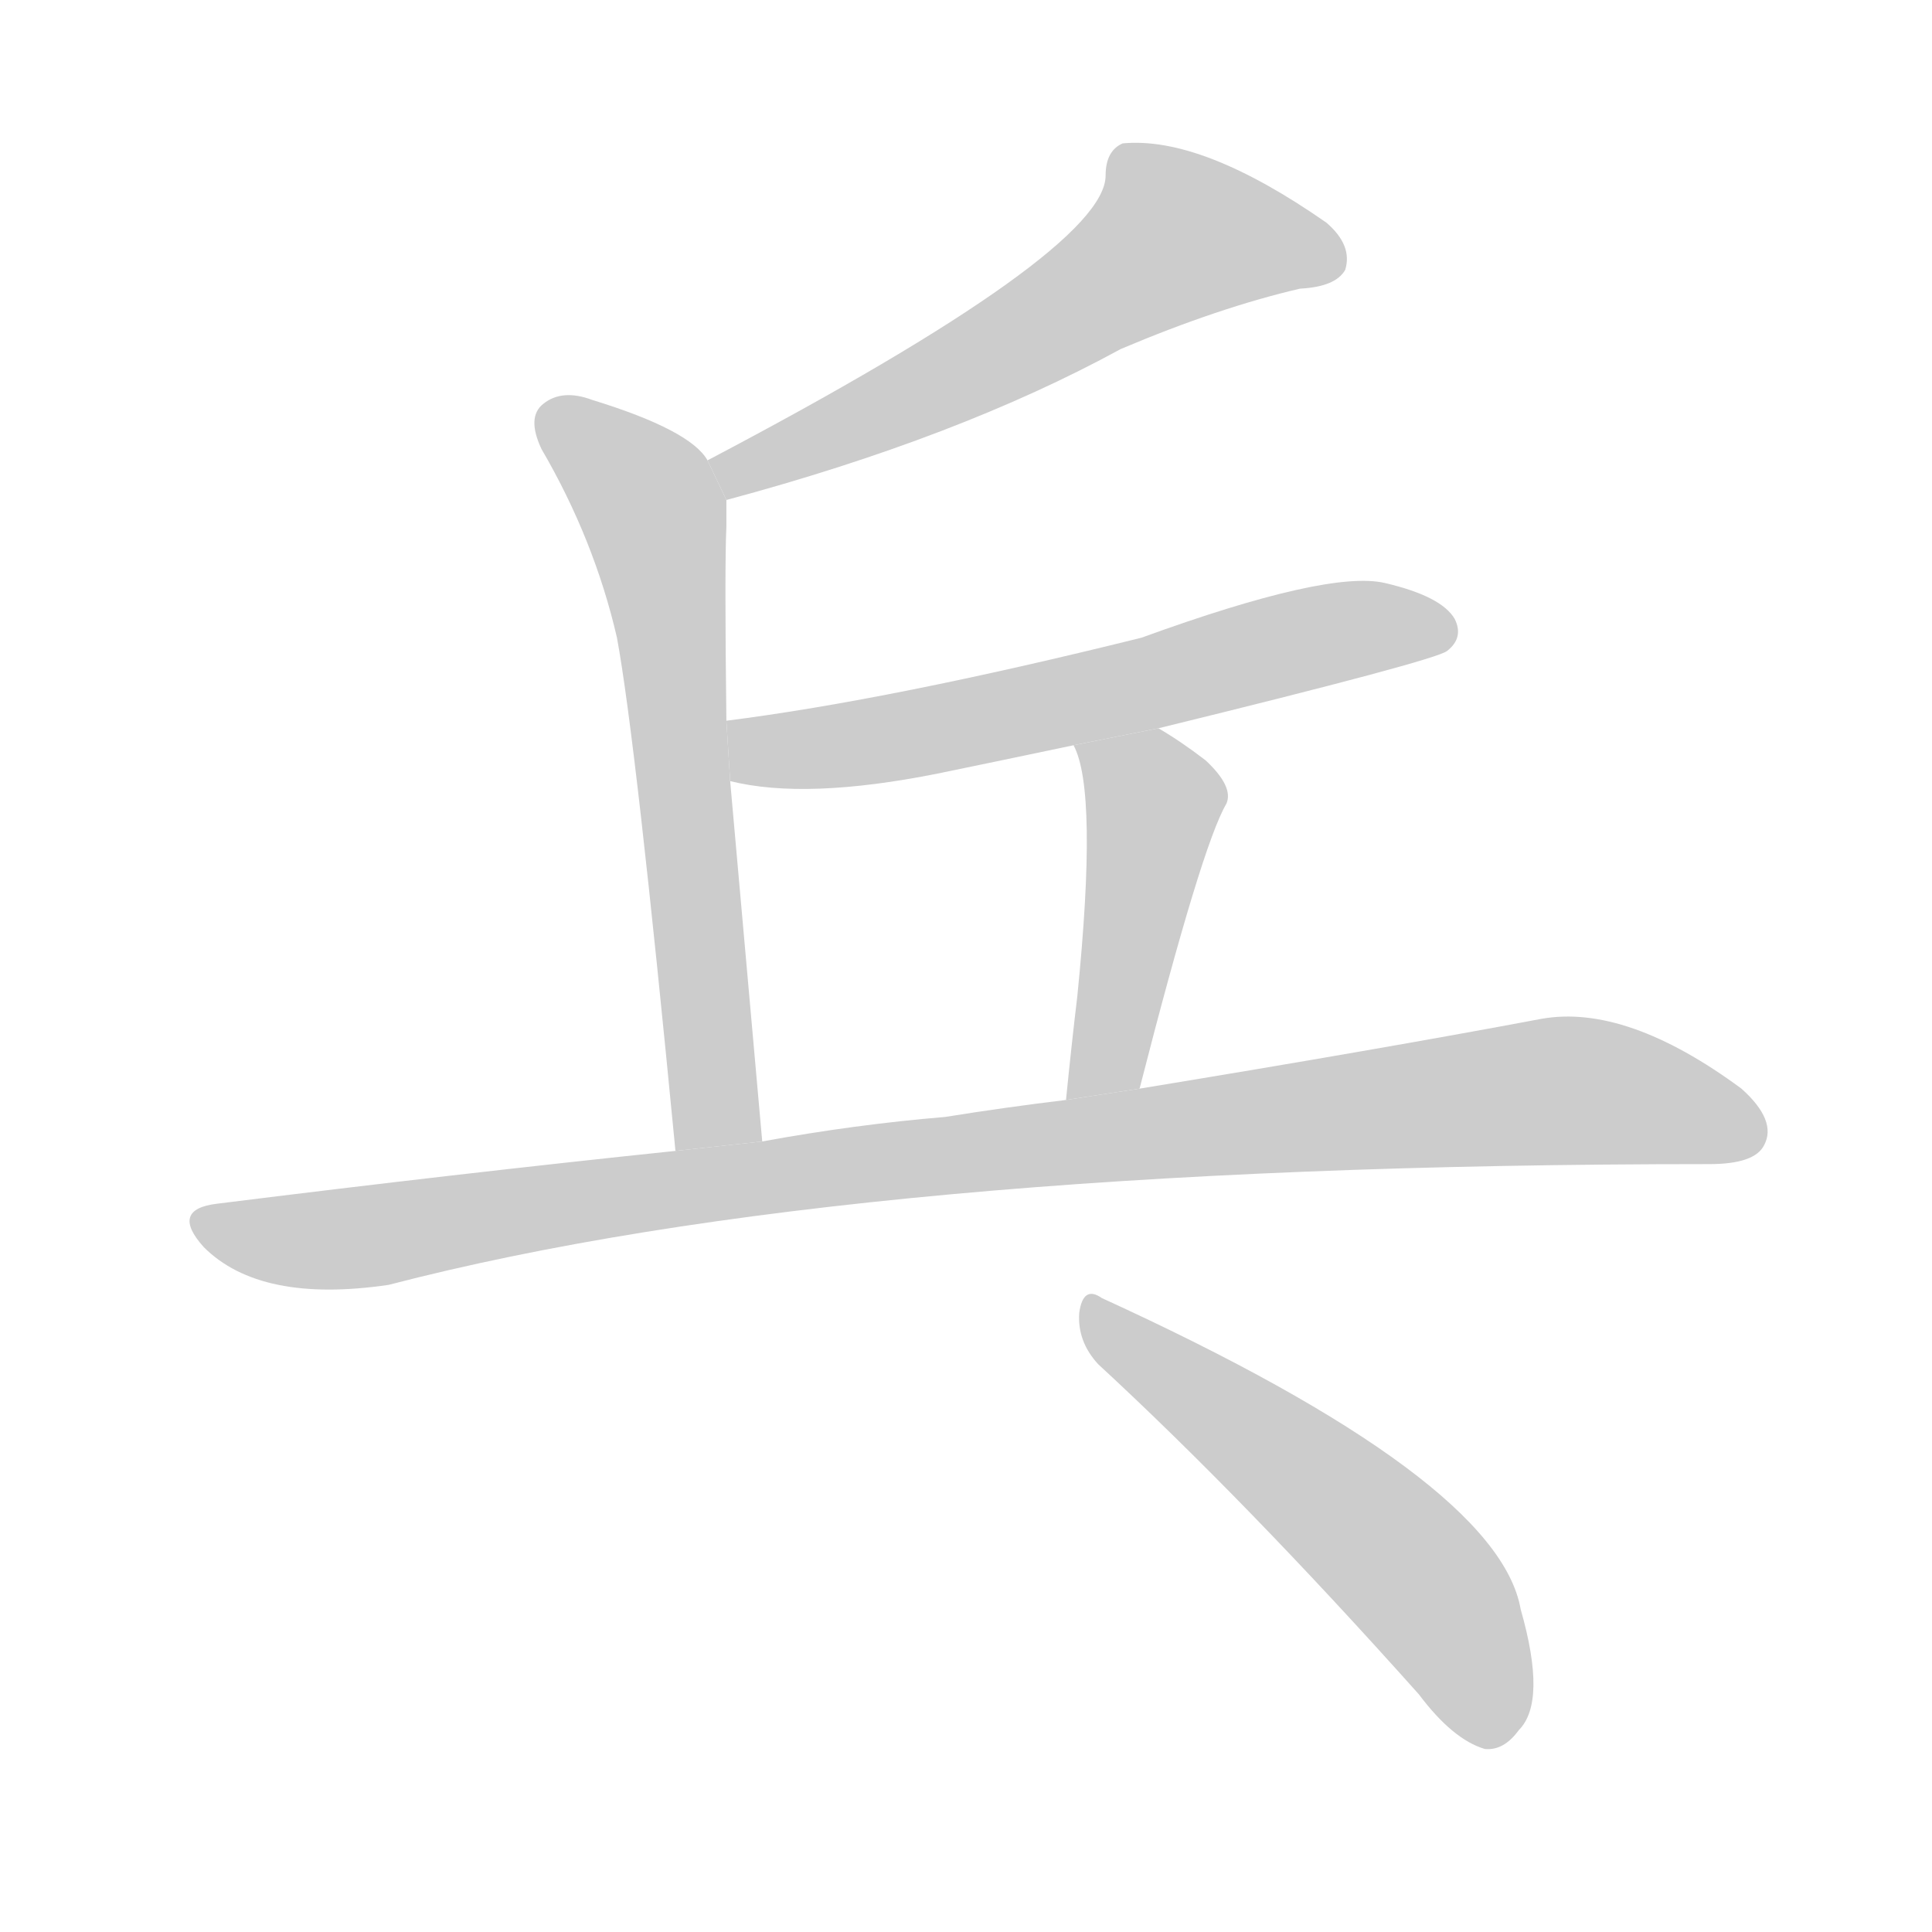 <!--
AnimCJK 2016-2017 Copyright Francois Mizessyn, https://github.com/parsimonhi/animCJK
Derived from:
    MakeMeAHanzi project - https://github.com/skishore/makemeahanzi
    Arphic PL KaitiM GB - https://apps.ubuntu.com/cat/applications/precise/fonts-arphic-gkai00mp/
    Arphic PL UKai - https://apps.ubuntu.com/cat/applications/fonts-arphic-ukai/
You can redistribute and/or modify this file under the terms of the Arphic Public License
as published by Arphic Technology Co., Ltd.
You should have received a copy of this license (the directory "APL") along with this file;
if not, see http://ftp.gnu.org/non-gnu/chinese-fonts-truetype/LICENSE.
-->
<svg id="z20051" class="acjk" version="1.1" viewBox="0 0 1024 1024" xmlns="http://www.w3.org/2000/svg" xmlns:xlink="http://www.w3.org/1999/xlink">
<style>
<![CDATA[
@keyframes z20051k {
	from {
		stroke:#c00;
		stroke-dashoffset:3334;
	}
	75% {
		stroke:#c00;
		stroke-dashoffset:0;
	}
	to {
		stroke:#000;
	}
}
#z20051 path[clip-path] {
	animation:z20051k 1s linear both;
	stroke-dasharray:3334;
	stroke-width:128;
	stroke-linecap:round;
	fill:none;
}
#z20051 path[clip-path="url(#z20051c1)"] {animation-delay:1s;}
#z20051 path[clip-path="url(#z20051c2)"] {animation-delay:2s;}
#z20051 path[clip-path="url(#z20051c3)"] {animation-delay:3s;}
#z20051 path[clip-path="url(#z20051c4)"] {animation-delay:4s;}
#z20051 path[clip-path="url(#z20051c5)"] {animation-delay:5s;}
#z20051 path[clip-path="url(#z20051c6)"] {animation-delay:6s;}
#z20051 path {fill:#ccc;}
]]>
</style>
<path id="z20051d1" d="M385 265Q508 232 594 185Q646 163 689 153Q708 152 713 143Q717 130 703 118Q637 72 595 76Q586 80 586 93Q586 133 375 244L385 265 Z"/>
<path id="z20051d2" d="M385 382Q384 300 385 279Q385 272 385 265L375 244Q366 228 314 212Q298 206 288 214Q279 221 287 238Q315 286 327 338Q337 392 358 610L404 605Q394 493 387 414L385 382 Z"/>
<path id="z20051d3" d="M614 386Q761 350 767 345Q776 338 771 328Q764 316 734 309Q704 302 605 338Q472 371 385 382L387 414Q427 424 497 410Q531 403 569 395L614 386 Z"/>
<path id="z20051d4" d="M604 577Q637 448 650 426Q654 417 639 403Q626 393 614 386L569 395Q582 419 571 528Q568 553 565 583L604 577 Z"/>
<path id="z20051d5" d="M358 610Q243 622 115 638Q90 641 108 661Q138 691 206 681Q452 617 906 617Q930 617 935 607Q942 594 923 577Q862 532 817 540Q732 556 604 577L565 583Q532 587 501 592Q453 596 404 605L358 610 Z"/>
<path id="z20051d6" d="M582 723Q660 795 752 898Q770 922 787 927Q797 928 805 917Q820 902 806 853Q794 784 584 688Q574 681 572 696Q571 711 582 723 Z"/>
<defs>
	<clipPath id="z20051c1"><use xlink:href="#z20051d1"/></clipPath>
	<clipPath id="z20051c2"><use xlink:href="#z20051d2"/></clipPath>
	<clipPath id="z20051c3"><use xlink:href="#z20051d3"/></clipPath>
	<clipPath id="z20051c4"><use xlink:href="#z20051d4"/></clipPath>
	<clipPath id="z20051c5"><use xlink:href="#z20051d5"/></clipPath>
	<clipPath id="z20051c6"><use xlink:href="#z20051d6"/></clipPath>
</defs>
<path pathLength="3333" clip-path="url(#z20051c1)" d="M706 135L608 125L383 256"/>
<path pathLength="3333" clip-path="url(#z20051c2)" d="M289 217L347 275L372 608"/>
<path pathLength="3333" clip-path="url(#z20051c3)" d="M391 386L462 393L768 330"/>
<path pathLength="3333" clip-path="url(#z20051c4)" d="M578 400L613 433L581 580"/>
<path pathLength="3333" clip-path="url(#z20051c5)" d="M110 649L201 655L815 579L931 588"/>
<path pathLength="3333" clip-path="url(#z20051c6)" d="M578 696L728 813L801 918"/>
</svg>